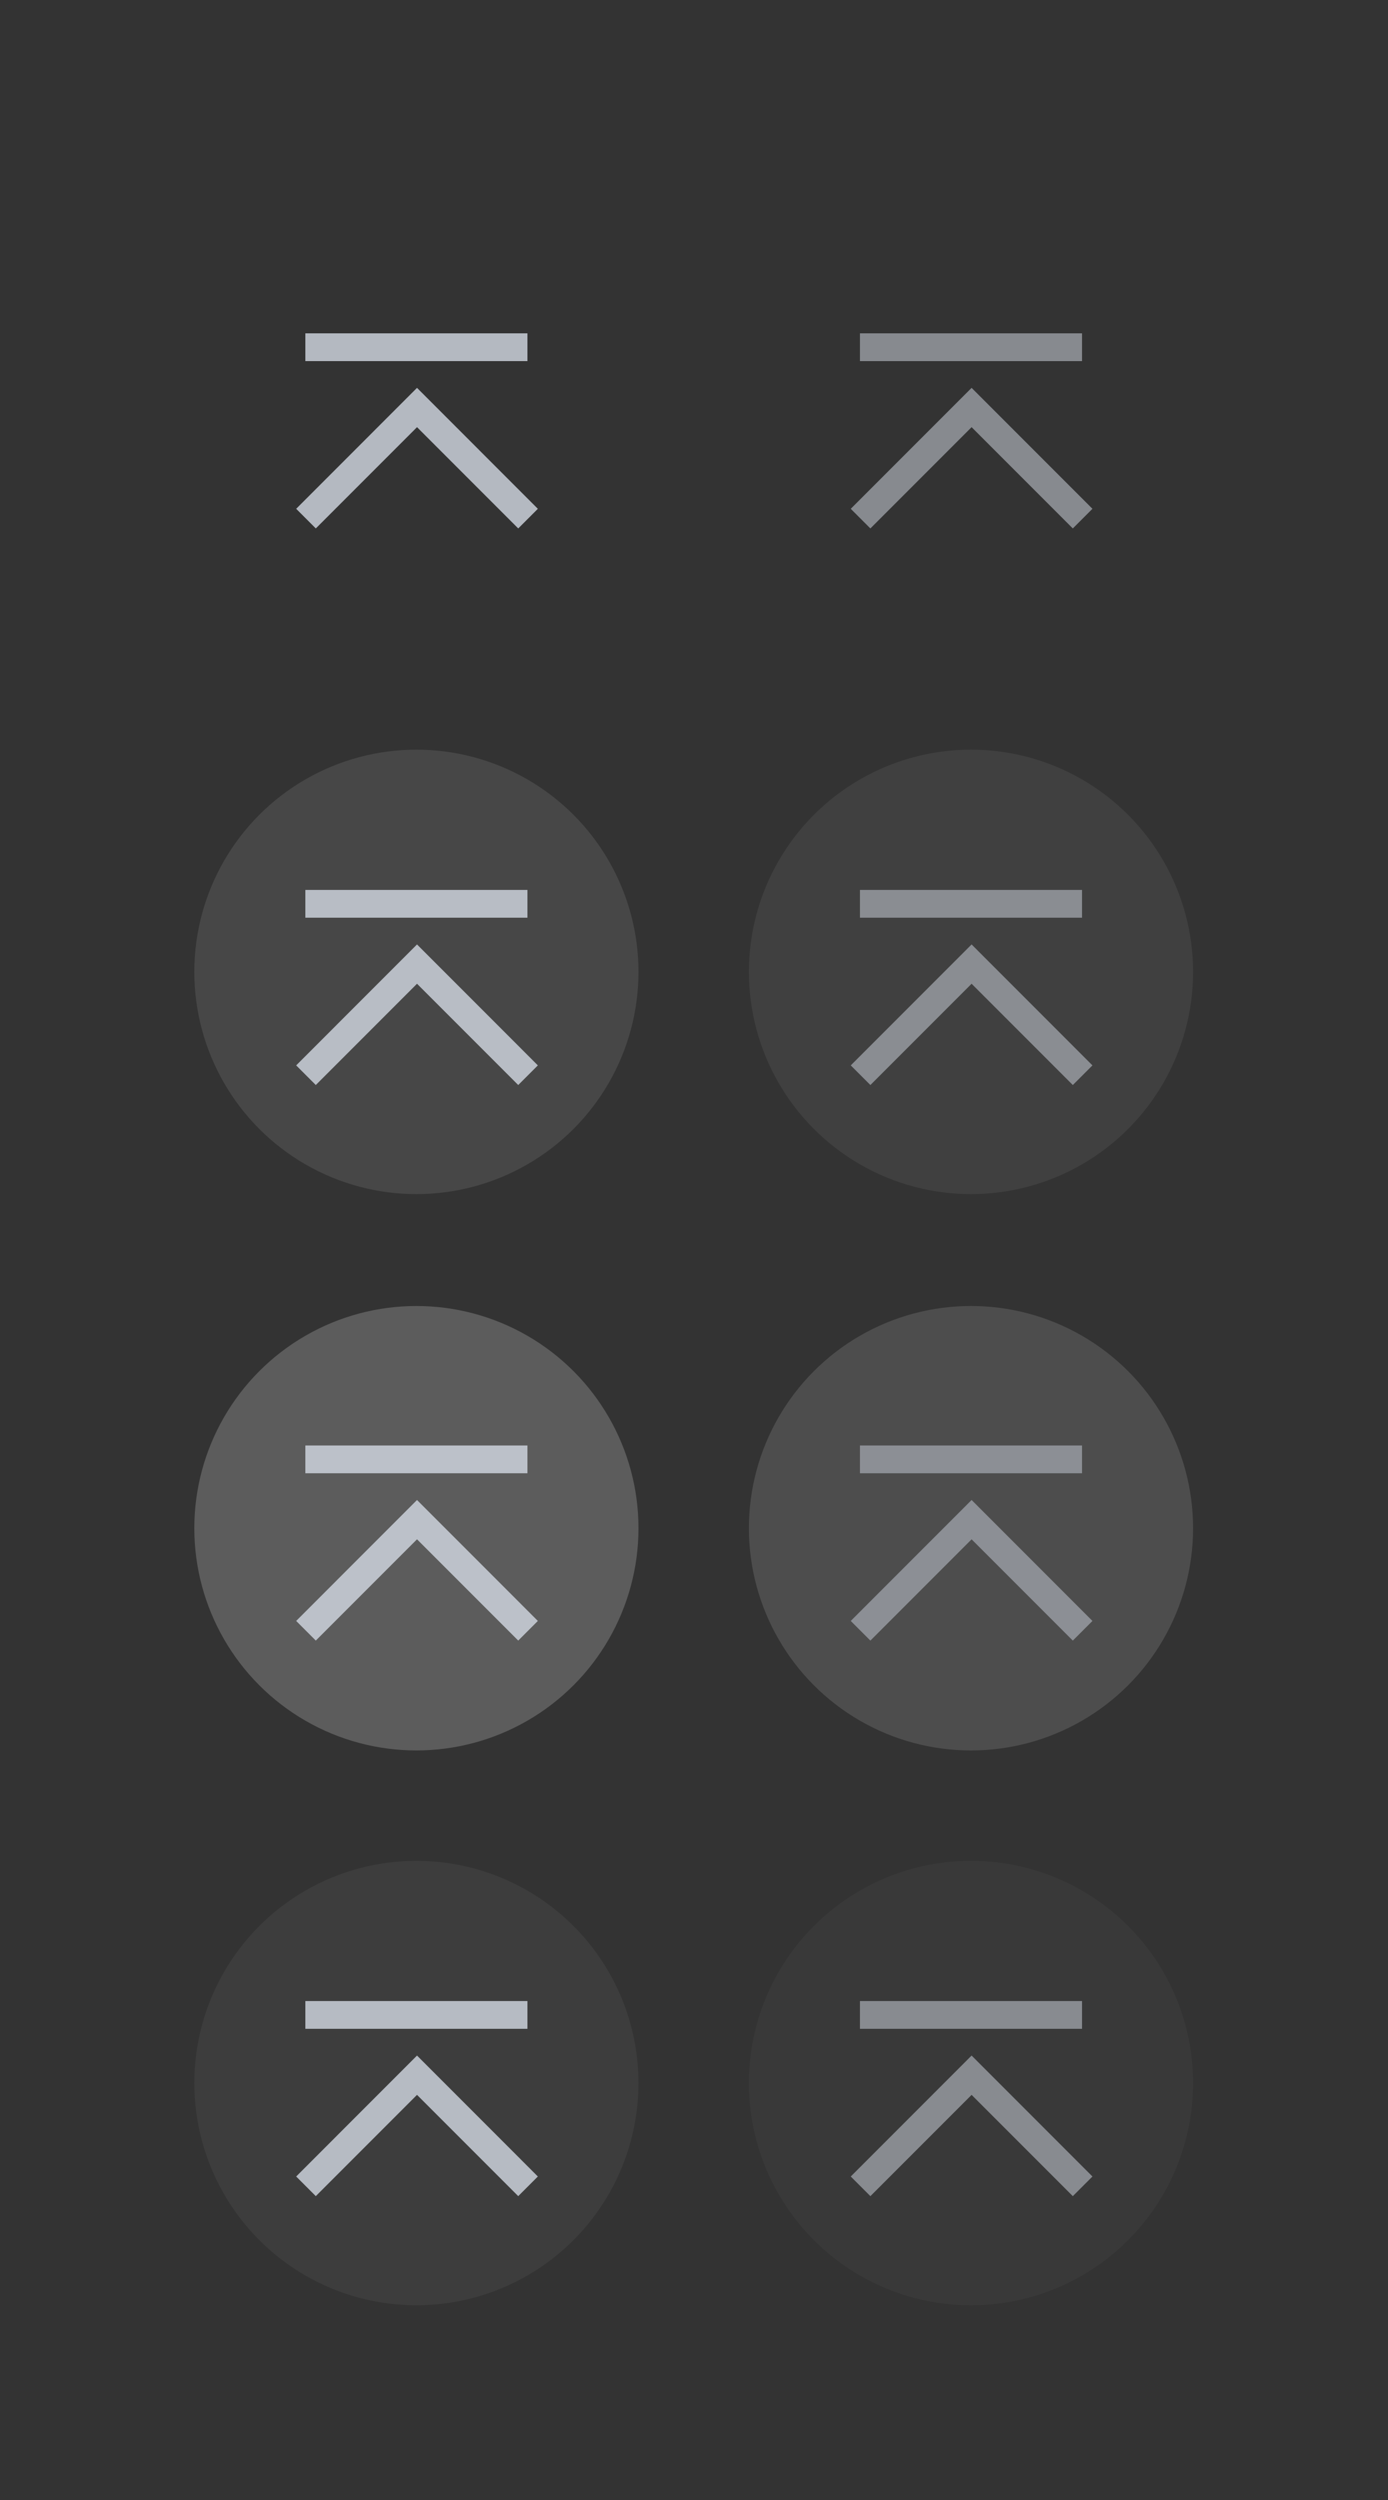 <?xml version="1.0" encoding="UTF-8" standalone="no"?>
<svg
   xmlns:dc="http://purl.org/dc/elements/1.1/"
   xmlns:cc="http://creativecommons.org/ns#"
   xmlns:rdf="http://www.w3.org/1999/02/22-rdf-syntax-ns#"
   xmlns:svg="http://www.w3.org/2000/svg"
   xmlns="http://www.w3.org/2000/svg"
   xmlns:sodipodi="http://sodipodi.sourceforge.net/DTD/sodipodi-0.dtd"
   xmlns:inkscape="http://www.inkscape.org/namespaces/inkscape"
   width="50"
   height="90"
   version="1.1"
   id="svg64"
   sodipodi:docname="shade.svg"
   inkscape:version="0.92.4 (5da689c313, 2019-01-14)">
  <rect width="100%" height="100%" fill="#333333" stroke="none"/>
  <defs
     id="defs68" />
  <sodipodi:namedview
     pagecolor="#ffffff"
     bordercolor="#666666"
     borderopacity="1"
     objecttolerance="10"
     gridtolerance="10"
     guidetolerance="10"
     inkscape:pageopacity="0"
     inkscape:pageshadow="2"
     inkscape:window-width="1366"
     inkscape:window-height="709"
     id="namedview66"
     showgrid="true"
     inkscape:zoom="7.4167644"
     inkscape:cx="17.742878"
     inkscape:cy="70.725444"
     inkscape:window-x="0"
     inkscape:window-y="0"
     inkscape:window-maximized="1"
     inkscape:current-layer="svg64">
    <inkscape:grid
       type="xygrid"
       id="grid47" />
  </sodipodi:namedview>
  <title
     id="title2">Vetro</title>
  <g
     id="active-center">
    <rect
       id="rect12"
       height="20"
       width="20"
       y="4.972"
       x="5.022"
       style="fill:none;stroke-width:3.78" />
    <path
       sodipodi:nodetypes="cccccccccccc"
       inkscape:connector-curvature="0"
       id="path837-67"
       d="m 11,12 v 1 h 8 V 12 Z m 4.022,1.963 -4.353,4.354 0.707,0.707 3.646,-3.646 3.646,3.646 0.707,-0.707 z"
       style="color:#000000;font-style:normal;font-variant:normal;font-weight:normal;font-stretch:normal;font-size:medium;line-height:normal;font-family:sans-serif;font-variant-ligatures:normal;font-variant-position:normal;font-variant-caps:normal;font-variant-numeric:normal;font-variant-alternates:normal;font-feature-settings:normal;text-indent:0;text-align:start;text-decoration:none;text-decoration-line:none;text-decoration-style:solid;text-decoration-color:#000000;letter-spacing:normal;word-spacing:normal;text-transform:none;writing-mode:lr-tb;direction:ltr;text-orientation:mixed;dominant-baseline:auto;baseline-shift:baseline;text-anchor:start;white-space:normal;shape-padding:0;clip-rule:nonzero;display:inline;overflow:visible;visibility:visible;opacity:1;isolation:auto;mix-blend-mode:normal;color-interpolation:sRGB;color-interpolation-filters:linearRGB;solid-color:#000000;solid-opacity:1;vector-effect:none;fill:#d3dae3;fill-opacity:0.804;fill-rule:nonzero;stroke:none;stroke-width:1px;stroke-linecap:butt;stroke-linejoin:miter;stroke-miterlimit:4;stroke-dasharray:none;stroke-dashoffset:0;stroke-opacity:1;color-rendering:auto;image-rendering:auto;shape-rendering:auto;text-rendering:auto;enable-background:accumulate" />
  </g>
  <g
     id="hover-center">
    <rect
       id="rect6"
       height="20"
       width="20"
       y="24.972"
       x="5.022"
       style="fill:none;stroke-width:3.78" />
    <circle
       id="circle8"
       style="opacity:0.1;stroke-width:3.78;paint-order:markers stroke fill;fill:#ffffff"
       r="8"
       cy="34.988"
       cx="15" />
    <path
       style="color:#000000;font-style:normal;font-variant:normal;font-weight:normal;font-stretch:normal;font-size:medium;line-height:normal;font-family:sans-serif;font-variant-ligatures:normal;font-variant-position:normal;font-variant-caps:normal;font-variant-numeric:normal;font-variant-alternates:normal;font-feature-settings:normal;text-indent:0;text-align:start;text-decoration:none;text-decoration-line:none;text-decoration-style:solid;text-decoration-color:#000000;letter-spacing:normal;word-spacing:normal;text-transform:none;writing-mode:lr-tb;direction:ltr;text-orientation:mixed;dominant-baseline:auto;baseline-shift:baseline;text-anchor:start;white-space:normal;shape-padding:0;clip-rule:nonzero;display:inline;overflow:visible;visibility:visible;opacity:1;isolation:auto;mix-blend-mode:normal;color-interpolation:sRGB;color-interpolation-filters:linearRGB;solid-color:#000000;solid-opacity:1;vector-effect:none;fill:#d3dae3;fill-opacity:0.804;fill-rule:nonzero;stroke:none;stroke-width:1px;stroke-linecap:butt;stroke-linejoin:miter;stroke-miterlimit:4;stroke-dasharray:none;stroke-dashoffset:0;stroke-opacity:1;color-rendering:auto;image-rendering:auto;shape-rendering:auto;text-rendering:auto;enable-background:accumulate"
       d="m 11,32.037 v 1 h 8 V 32.037 Z M 15.022,34 l -4.353,4.354 0.707,0.707 3.646,-3.646 3.646,3.646 0.707,-0.707 z"
       id="path58"
       inkscape:connector-curvature="0"
       sodipodi:nodetypes="cccccccccccc" />
  </g>
  <g
     id="pressed-center">
    <rect
       id="rect4"
       height="20"
       width="20"
       y="44.982"
       x="4.992"
       style="fill:none;stroke-width:3.78" />
    <rect
       x="5.022"
       y="45"
       width="20"
       height="20"
       id="rect16"
       style="fill:none;stroke-width:3.78" />
    <circle
       cx="15"
       cy="55.016"
       r="8"
       style="opacity:0.2;stroke-width:3.78;paint-order:markers stroke fill;fill:#ffffff"
       id="circle18" />
    <path
       sodipodi:nodetypes="cccccccccccc"
       inkscape:connector-curvature="0"
       id="path60"
       d="m 11,52.037 v 1 h 8 V 52.037 Z M 15.022,54 l -4.353,4.354 0.707,0.707 3.646,-3.646 3.646,3.646 0.707,-0.707 z"
       style="color:#000000;font-style:normal;font-variant:normal;font-weight:normal;font-stretch:normal;font-size:medium;line-height:normal;font-family:sans-serif;font-variant-ligatures:normal;font-variant-position:normal;font-variant-caps:normal;font-variant-numeric:normal;font-variant-alternates:normal;font-feature-settings:normal;text-indent:0;text-align:start;text-decoration:none;text-decoration-line:none;text-decoration-style:solid;text-decoration-color:#000000;letter-spacing:normal;word-spacing:normal;text-transform:none;writing-mode:lr-tb;direction:ltr;text-orientation:mixed;dominant-baseline:auto;baseline-shift:baseline;text-anchor:start;white-space:normal;shape-padding:0;clip-rule:nonzero;display:inline;overflow:visible;visibility:visible;opacity:1;isolation:auto;mix-blend-mode:normal;color-interpolation:sRGB;color-interpolation-filters:linearRGB;solid-color:#000000;solid-opacity:1;vector-effect:none;fill:#d3dae3;fill-opacity:0.804;fill-rule:nonzero;stroke:none;stroke-width:1px;stroke-linecap:butt;stroke-linejoin:miter;stroke-miterlimit:4;stroke-dasharray:none;stroke-dashoffset:0;stroke-opacity:1;color-rendering:auto;image-rendering:auto;shape-rendering:auto;text-rendering:auto;enable-background:accumulate" />
  </g>
  <g
     id="deactivated-center">
    <rect
       x="5.022"
       y="64.974"
       width="20"
       height="20"
       id="rect24"
       style="fill:none;stroke-width:3.78" />
    <circle
       cx="15"
       cy="74.99"
       r="8"
       style="opacity:0.05;stroke-width:3.78;paint-order:markers stroke fill;fill:#ffffff"
       id="circle26" />
    <path
       style="color:#000000;font-style:normal;font-variant:normal;font-weight:normal;font-stretch:normal;font-size:medium;line-height:normal;font-family:sans-serif;font-variant-ligatures:normal;font-variant-position:normal;font-variant-caps:normal;font-variant-numeric:normal;font-variant-alternates:normal;font-feature-settings:normal;text-indent:0;text-align:start;text-decoration:none;text-decoration-line:none;text-decoration-style:solid;text-decoration-color:#000000;letter-spacing:normal;word-spacing:normal;text-transform:none;writing-mode:lr-tb;direction:ltr;text-orientation:mixed;dominant-baseline:auto;baseline-shift:baseline;text-anchor:start;white-space:normal;shape-padding:0;clip-rule:nonzero;display:inline;overflow:visible;visibility:visible;opacity:1;isolation:auto;mix-blend-mode:normal;color-interpolation:sRGB;color-interpolation-filters:linearRGB;solid-color:#000000;solid-opacity:1;vector-effect:none;fill:#d3dae3;fill-opacity:0.804;fill-rule:nonzero;stroke:none;stroke-width:1px;stroke-linecap:butt;stroke-linejoin:miter;stroke-miterlimit:4;stroke-dasharray:none;stroke-dashoffset:0;stroke-opacity:1;color-rendering:auto;image-rendering:auto;shape-rendering:auto;text-rendering:auto;enable-background:accumulate"
       d="m 11,72.037 v 1 h 8 V 72.037 Z M 15.022,74 l -4.353,4.354 0.707,0.707 3.646,-3.646 3.646,3.646 0.707,-0.707 z"
       id="path62"
       inkscape:connector-curvature="0"
       sodipodi:nodetypes="cccccccccccc" />
  </g>
  <g
     id="inactive-center"
     transform="translate(19.978)"
     style="opacity:0.65">
    <rect
       style="fill:none;stroke-width:3.78"
       x="5.022"
       y="4.972"
       width="20"
       height="20"
       id="rect84" />
    <path
       style="color:#000000;font-style:normal;font-variant:normal;font-weight:normal;font-stretch:normal;font-size:medium;line-height:normal;font-family:sans-serif;font-variant-ligatures:normal;font-variant-position:normal;font-variant-caps:normal;font-variant-numeric:normal;font-variant-alternates:normal;font-feature-settings:normal;text-indent:0;text-align:start;text-decoration:none;text-decoration-line:none;text-decoration-style:solid;text-decoration-color:#000000;letter-spacing:normal;word-spacing:normal;text-transform:none;writing-mode:lr-tb;direction:ltr;text-orientation:mixed;dominant-baseline:auto;baseline-shift:baseline;text-anchor:start;white-space:normal;shape-padding:0;clip-rule:nonzero;display:inline;overflow:visible;visibility:visible;opacity:1;isolation:auto;mix-blend-mode:normal;color-interpolation:sRGB;color-interpolation-filters:linearRGB;solid-color:#000000;solid-opacity:1;vector-effect:none;fill:#d3dae3;fill-opacity:0.804;fill-rule:nonzero;stroke:none;stroke-width:1px;stroke-linecap:butt;stroke-linejoin:miter;stroke-miterlimit:4;stroke-dasharray:none;stroke-dashoffset:0;stroke-opacity:1;color-rendering:auto;image-rendering:auto;shape-rendering:auto;text-rendering:auto;enable-background:accumulate"
       d="m 11,12 v 1 h 8 V 12 Z m 4.022,1.963 -4.353,4.354 0.707,0.707 3.646,-3.646 3.646,3.646 0.707,-0.707 z"
       id="path86"
       inkscape:connector-curvature="0"
       sodipodi:nodetypes="cccccccccccc" />
  </g>
  <g
     id="hover-inactive-center"
     transform="translate(19.978)"
     style="opacity:0.65">
    <rect
       style="fill:none;stroke-width:3.78"
       x="5.022"
       y="24.972"
       width="20"
       height="20"
       id="rect90" />
    <circle
       cx="15"
       cy="34.988"
       r="8"
       style="opacity:0.1;stroke-width:3.78;paint-order:markers stroke fill;fill:#ffffff"
       id="circle92" />
    <path
       sodipodi:nodetypes="cccccccccccc"
       inkscape:connector-curvature="0"
       id="path94"
       d="m 11,32.037 v 1 h 8 V 32.037 Z M 15.022,34 l -4.353,4.354 0.707,0.707 3.646,-3.646 3.646,3.646 0.707,-0.707 z"
       style="color:#000000;font-style:normal;font-variant:normal;font-weight:normal;font-stretch:normal;font-size:medium;line-height:normal;font-family:sans-serif;font-variant-ligatures:normal;font-variant-position:normal;font-variant-caps:normal;font-variant-numeric:normal;font-variant-alternates:normal;font-feature-settings:normal;text-indent:0;text-align:start;text-decoration:none;text-decoration-line:none;text-decoration-style:solid;text-decoration-color:#000000;letter-spacing:normal;word-spacing:normal;text-transform:none;writing-mode:lr-tb;direction:ltr;text-orientation:mixed;dominant-baseline:auto;baseline-shift:baseline;text-anchor:start;white-space:normal;shape-padding:0;clip-rule:nonzero;display:inline;overflow:visible;visibility:visible;opacity:1;isolation:auto;mix-blend-mode:normal;color-interpolation:sRGB;color-interpolation-filters:linearRGB;solid-color:#000000;solid-opacity:1;vector-effect:none;fill:#d3dae3;fill-opacity:0.804;fill-rule:nonzero;stroke:none;stroke-width:1px;stroke-linecap:butt;stroke-linejoin:miter;stroke-miterlimit:4;stroke-dasharray:none;stroke-dashoffset:0;stroke-opacity:1;color-rendering:auto;image-rendering:auto;shape-rendering:auto;text-rendering:auto;enable-background:accumulate" />
  </g>
  <g
     id="pressed-inactive-center"
     transform="translate(19.978)"
     style="opacity:0.65">
    <rect
       style="fill:none;stroke-width:3.78"
       x="4.992"
       y="44.982"
       width="20"
       height="20"
       id="rect98" />
    <rect
       style="fill:none;stroke-width:3.78"
       id="rect100"
       height="20"
       width="20"
       y="45"
       x="5.022" />
    <circle
       id="circle102"
       style="opacity:0.2;stroke-width:3.78;paint-order:markers stroke fill;fill:#ffffff"
       r="8"
       cy="55.016"
       cx="15" />
    <path
       style="color:#000000;font-style:normal;font-variant:normal;font-weight:normal;font-stretch:normal;font-size:medium;line-height:normal;font-family:sans-serif;font-variant-ligatures:normal;font-variant-position:normal;font-variant-caps:normal;font-variant-numeric:normal;font-variant-alternates:normal;font-feature-settings:normal;text-indent:0;text-align:start;text-decoration:none;text-decoration-line:none;text-decoration-style:solid;text-decoration-color:#000000;letter-spacing:normal;word-spacing:normal;text-transform:none;writing-mode:lr-tb;direction:ltr;text-orientation:mixed;dominant-baseline:auto;baseline-shift:baseline;text-anchor:start;white-space:normal;shape-padding:0;clip-rule:nonzero;display:inline;overflow:visible;visibility:visible;opacity:1;isolation:auto;mix-blend-mode:normal;color-interpolation:sRGB;color-interpolation-filters:linearRGB;solid-color:#000000;solid-opacity:1;vector-effect:none;fill:#d3dae3;fill-opacity:0.804;fill-rule:nonzero;stroke:none;stroke-width:1px;stroke-linecap:butt;stroke-linejoin:miter;stroke-miterlimit:4;stroke-dasharray:none;stroke-dashoffset:0;stroke-opacity:1;color-rendering:auto;image-rendering:auto;shape-rendering:auto;text-rendering:auto;enable-background:accumulate"
       d="m 11,52.037 v 1 h 8 V 52.037 Z M 15.022,54 l -4.353,4.354 0.707,0.707 3.646,-3.646 3.646,3.646 0.707,-0.707 z"
       id="path104"
       inkscape:connector-curvature="0"
       sodipodi:nodetypes="cccccccccccc" />
  </g>
  <g
     id="deactivated-inactive-center"
     transform="translate(19.978)"
     style="opacity:0.65">
    <rect
       style="fill:none;stroke-width:3.78"
       id="rect108"
       height="20"
       width="20"
       y="64.974"
       x="5.022" />
    <circle
       id="circle110"
       style="opacity:0.05;stroke-width:3.78;paint-order:markers stroke fill;fill:#ffffff"
       r="8"
       cy="74.99"
       cx="15" />
    <path
       sodipodi:nodetypes="cccccccccccc"
       inkscape:connector-curvature="0"
       id="path112"
       d="m 11,72.037 v 1 h 8 V 72.037 Z M 15.022,74 l -4.353,4.354 0.707,0.707 3.646,-3.646 3.646,3.646 0.707,-0.707 z"
       style="color:#000000;font-style:normal;font-variant:normal;font-weight:normal;font-stretch:normal;font-size:medium;line-height:normal;font-family:sans-serif;font-variant-ligatures:normal;font-variant-position:normal;font-variant-caps:normal;font-variant-numeric:normal;font-variant-alternates:normal;font-feature-settings:normal;text-indent:0;text-align:start;text-decoration:none;text-decoration-line:none;text-decoration-style:solid;text-decoration-color:#000000;letter-spacing:normal;word-spacing:normal;text-transform:none;writing-mode:lr-tb;direction:ltr;text-orientation:mixed;dominant-baseline:auto;baseline-shift:baseline;text-anchor:start;white-space:normal;shape-padding:0;clip-rule:nonzero;display:inline;overflow:visible;visibility:visible;opacity:1;isolation:auto;mix-blend-mode:normal;color-interpolation:sRGB;color-interpolation-filters:linearRGB;solid-color:#000000;solid-opacity:1;vector-effect:none;fill:#d3dae3;fill-opacity:0.804;fill-rule:nonzero;stroke:none;stroke-width:1px;stroke-linecap:butt;stroke-linejoin:miter;stroke-miterlimit:4;stroke-dasharray:none;stroke-dashoffset:0;stroke-opacity:1;color-rendering:auto;image-rendering:auto;shape-rendering:auto;text-rendering:auto;enable-background:accumulate" />
  </g>
</svg>
